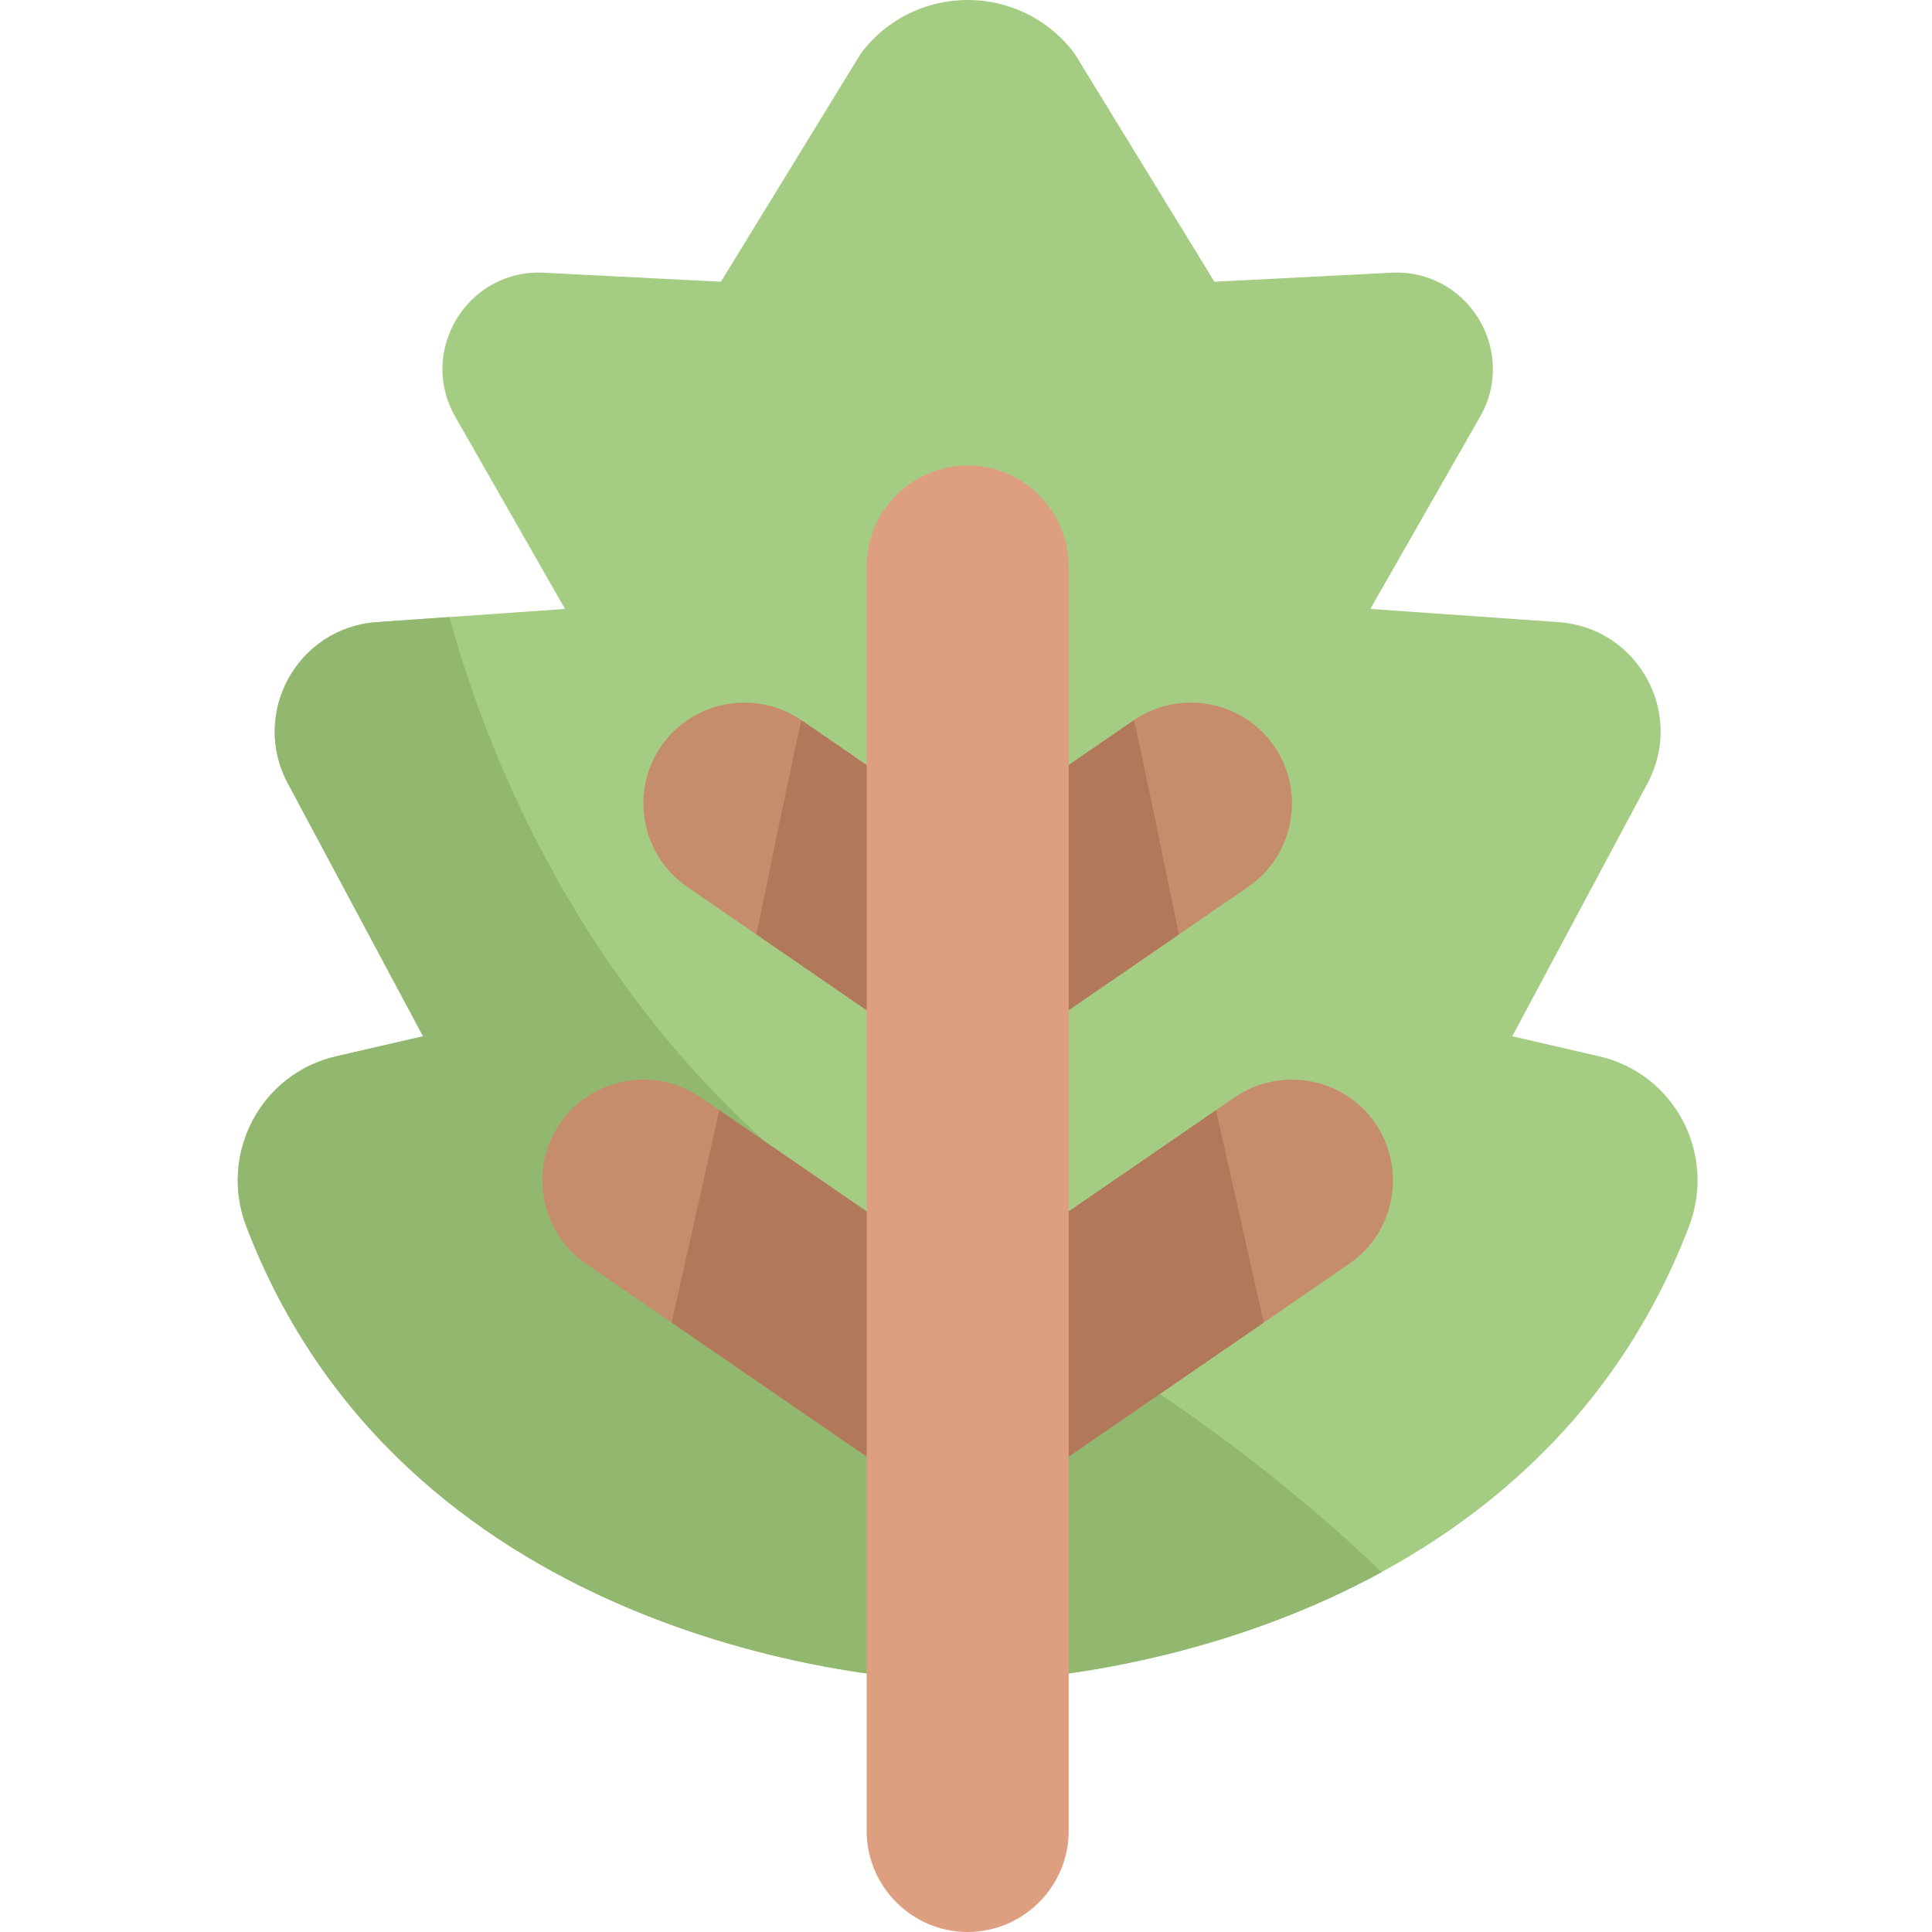 <svg height="512pt" viewBox="-63 0 512 512" width="512pt" xmlns="http://www.w3.org/2000/svg"><path d="m337.77 274.625 35.859-67.074c9.926-18.57-2.582-41.207-23.594-42.68l-49.883-3.496 29.082-50.93c10.07-17.637-3.477-39.406-23.75-38.16l-46.648 2.379-37.027-60.41c-14.137-19.004-42.594-19.004-56.73 0l-37.027 60.41-46.648-2.379c-20.273-1.246-33.82 20.523-23.75 38.16l29.082 50.93-49.883 3.496c-21.008 1.473-33.52 24.109-23.59 42.68l35.855 67.074-23.031 5.309c-20.016 4.613-31.16 25.879-23.816 45.062 40.898 106.867 160.629 120.645 191.172 120.645 30.543 0 150.273-13.777 191.172-120.645 7.344-19.184-3.801-40.449-23.816-45.062zm0 0" fill="#a5cc83"/><path d="m303.168 416.617c-26.312-25.07-62.367-53.059-109.723-77.172-93.633-47.676-127.105-138.203-137.332-175.922l-19.258 1.352c-21.008 1.469-33.52 24.105-23.594 42.68l35.859 67.07-23.031 5.309c-20.016 4.613-31.16 25.879-23.816 45.062 40.898 106.867 160.629 120.648 191.172 120.648 17.629-.004 64.977-4.594 109.723-29.027zm0 0" fill="#92b76e"/><path d="m301.473 297.688c-8.34-12.133-25.09-15.238-37.223-6.898l-70.805 48.656-70.805-48.656c-12.133-8.34-28.883-5.234-37.223 6.898-8.34 12.133-5.234 28.887 6.898 37.223l101.129 69.5 101.129-69.5c12.133-8.336 15.238-25.086 6.898-37.223zm0 0" fill="#c68d6d"/><path d="m193.445 339.445-65.82-45.23c-3.453 15.293-8.469 37.684-12.629 56.285l78.449 53.91 78.449-53.91c-4.164-18.602-9.18-40.992-12.629-56.285zm0 0" fill="#b2785b"/><path d="m274.703 197.781c-8.34-12.133-25.09-15.238-37.227-6.898l-44.031 30.262-44.035-30.262c-12.133-8.34-28.883-5.234-37.223 6.898-8.34 12.137-5.234 28.887 6.898 37.227l74.359 51.098 74.355-51.098c12.137-8.34 15.242-25.094 6.902-37.227zm0 0" fill="#c68d6d"/><path d="m237.48 190.883-44.035 30.262-44.035-30.262c-.27-.188-11.953 56.75-11.953 56.75l55.988 38.473 55.984-38.473s-11.684-56.938-11.949-56.75zm0 0" fill="#b2785b"/><path d="m193.445 512c-14.723 0-26.77-12.047-26.77-26.77v-335.113c0-14.723 12.047-26.77 26.77-26.77 14.723 0 26.77 12.047 26.77 26.77v335.113c0 14.723-12.047 26.77-26.77 26.77zm0 0" fill="#dd9f80"/></svg>